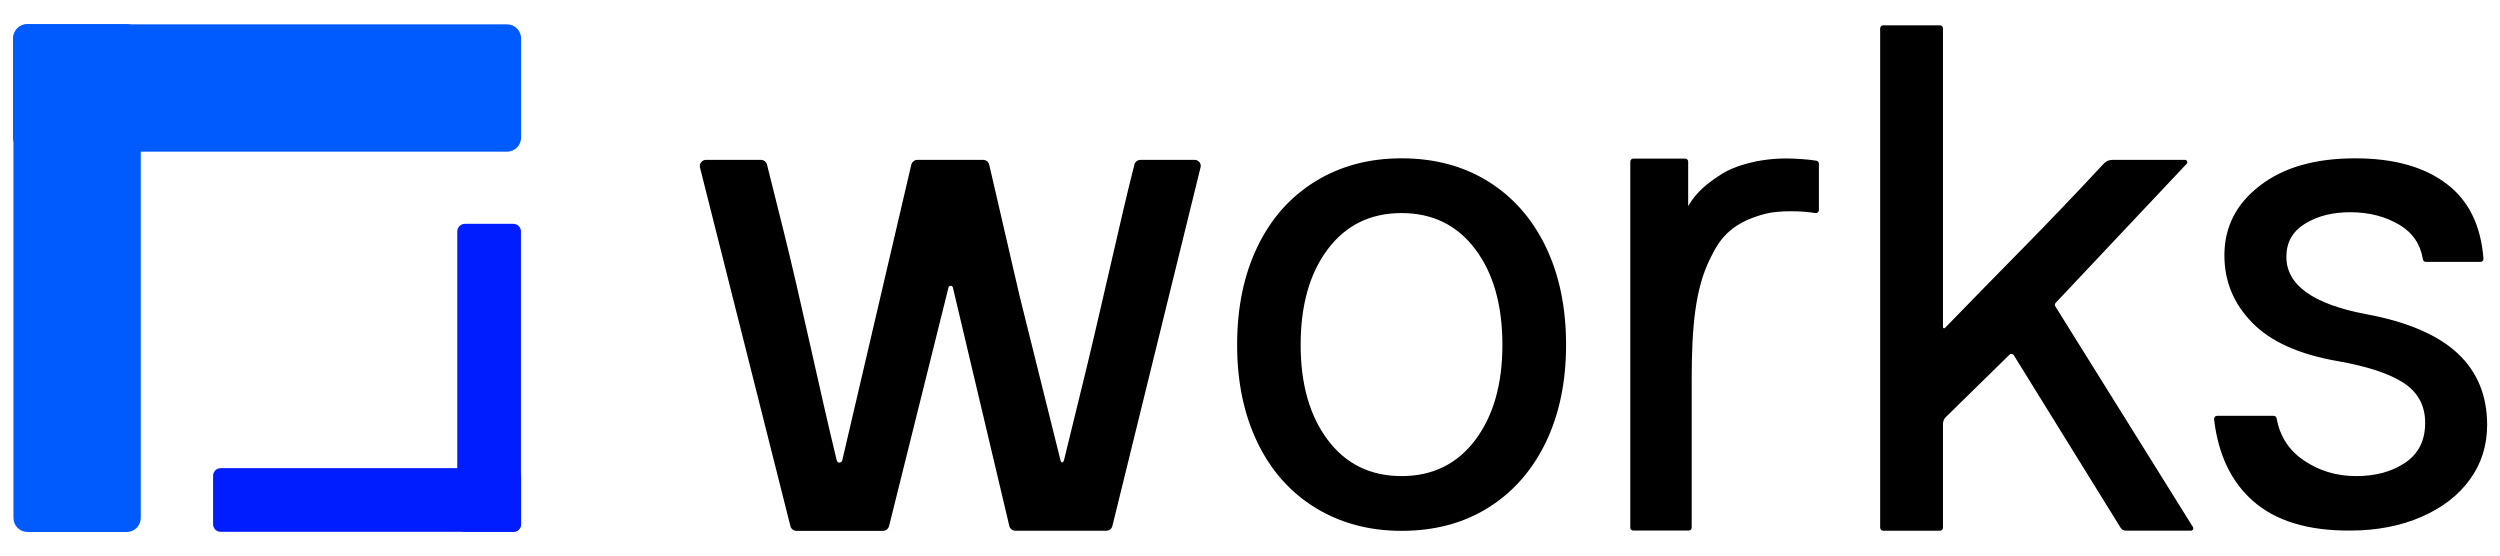 <svg version="1.1" id="Layer_1" xmlns="http://www.w3.org/2000/svg" x="0" y="0" viewBox="0 0 1767 393" style="enable-background:new 0 0 1767 393" xml:space="preserve"><style>.st0{fill:#005bff}.st1{fill:#001dff}</style><path d="M844.4 113h-38.3c-2 0-3.8 1.4-4.3 3.3-10 38.9-23.8 103.9-39.6 167.4L752 325.4c-.2.7-.6 1.3-1.3 1.5-.5-.3-1-.8-1.1-1.4l-28.9-116.1-21.5-92.9c-.4-2-2.2-3.5-4.3-3.5h-46.5c-2 0-3.8 1.4-4.3 3.4l-48.8 209c-.2 1-1.3 1.6-2.3 1.6l.6.1c-1 0-2-.7-2.2-1.7-12.3-50.6-25.7-114.9-38-163.9l-11.3-45.2c-.5-2-2.3-3.3-4.3-3.3H499c-2.9 0-5 2.8-4.2 5.6L558.7 372c.5 1.9 2.3 3.2 4.2 3.2h61.2c2 0 3.8-1.4 4.3-3.4l42-168.6c.4-1.6 2.7-1.6 3.1 0l39.9 168.6c.5 2 2.2 3.3 4.3 3.3H782c2 0 3.7-1.3 4.2-3.2l62.3-253.4c.9-2.7-1.2-5.5-4.1-5.5zM929.7 358.9c-17.7-10.9-31.3-26.2-40.9-46.1-9.6-19.9-14.4-42.9-14.4-69 0-26.5 4.8-49.6 14.4-69.5 9.6-19.9 23.2-35.2 40.9-46.1 17.7-10.9 38-16.3 60.9-16.3 23.2 0 43.6 5.4 61.2 16.3 17.5 10.9 31.1 26.2 40.7 46.1 9.6 19.9 14.4 43 14.4 69.5 0 26.1-4.8 49.1-14.4 69-9.6 19.8-23.2 35.2-40.7 46.1-17.5 10.9-37.9 16.3-61.2 16.3-22.9 0-43.2-5.5-60.9-16.3zm113-47.9c12.8-17 19.2-39.4 19.2-67.2 0-28.2-6.4-50.7-19.2-67.7-12.8-17-30.2-25.5-52.1-25.5-21.9 0-39.3 8.5-52.1 25.5-12.8 17-19.2 39.5-19.2 67.7 0 27.8 6.4 50.2 19.2 67.2 12.8 17 30.2 25.5 52.1 25.5 21.9 0 39.3-8.5 52.1-25.5zM1262.6 112c-20.5 0-37.4 5.6-45.7 11-9.3 6-17.6 12.1-23.7 22.7v-31.5c0-1.2-1-2.1-2.1-2.1h-36.7c-1.2 0-2.1 1-2.1 2.1v258.7c0 1.2 1 2.1 2.1 2.1h39.2c1.2 0 2.1-1 2.1-2.1V267.6c0-35.7 2.4-63.2 12.7-84.1 6.2-12.7 13-25.5 39.3-32.4 9.7-2.5 26.4-2.1 35.4-.5 1.3.2 2.5-.8 2.5-2.1v-32.8c0-1-.7-1.9-1.7-2.1-5.4-1-16.2-1.6-21.3-1.6zM1549.9 372.4 1453 217c-.7-1.1-1-2 0-3l92.6-98.3c.9-1 .2-2.7-1.2-2.7h-51.5c-2.2 0-4.3.9-5.9 2.6-45 48.4-69.1 71.5-112.3 116.2-.5.5-1.4.2-1.4-.6V20c0-1.2-1-2.1-2.1-2.1H1331c-1.2 0-2.1 1-2.1 2.1v353c0 1.2 1 2.1 2.1 2.1h40.2c1.2 0 2.1-1 2.1-2.1v-73.4c0-1.8.7-3.5 2-4.8l45-44.1c.9-.9 2.4-.7 3.1.4l.4.7 75.1 121.3c.8 1.3 2.2 2 3.7 2h45.8c1.4.1 2.3-1.5 1.5-2.7zM1592.4 354.1c-15.4-13.6-24.6-32.9-27.5-57.8-.1-1.3.9-2.4 2.1-2.4h40c1 0 1.9.7 2.1 1.7 2.3 12.7 8.6 22.6 19.1 29.7 10.9 7.5 23.3 11.2 37.2 11.2 13.6 0 25.1-3.1 34.5-9.4 9.4-6.3 14.2-15.7 14.2-28.2 0-12.2-5.1-21.6-15.1-28.2-10.1-6.6-25.7-11.8-46.9-15.5-27.1-4.7-47.3-13.8-60.3-27.2-13.1-13.4-19.6-29.2-19.6-47.5 0-20 8.3-36.4 25.1-49.3 16.7-12.9 39.1-19.3 67.3-19.3 27.5 0 49.2 6.1 65 18.3 15.4 11.8 23.9 29.3 25.7 52.6.1 1.2-.9 2.3-2.1 2.3h-38.6c-1 0-1.9-.7-2.1-1.8-1.7-10.6-7.2-18.8-16.6-24.4-9.9-5.9-21.5-8.9-34.7-8.9-12.6 0-23.3 2.7-32 8.1-8.8 5.4-13.2 13.2-13.2 23.4 0 20 18.9 33.5 56.6 40.6 29.1 5.4 50.6 14.7 64.5 27.7 13.9 13 20.8 29.9 20.8 50.5 0 14.6-4.1 27.5-12.2 38.6-8.1 11.2-19.5 20-34.2 26.4-14.7 6.4-31.5 9.7-50.4 9.7-30 .2-52.8-6.9-68.7-20.9z"/><path class="st0" d="M19.1 17.2h339.3c5.4 0 9.9 4.4 9.9 9.9v70.2c0 5.4-4.4 9.9-9.9 9.9H19.1c-5.4 0-9.9-4.4-9.9-9.9V27.1c.1-5.5 4.5-9.9 9.9-9.9z"/><path class="st0" d="M99.5 26.9v339.2c0 5.4-4.4 9.9-9.9 9.9H19.4c-5.4 0-9.9-4.4-9.9-9.9V26.9c0-5.4 4.4-9.9 9.9-9.9h70.2c5.5.1 9.9 4.5 9.9 9.9z"/><g><path class="st1" d="M362.9 375.9H156c-3 0-5.4-2.4-5.4-5.4v-34.2c0-3 2.4-5.4 5.4-5.4h206.9c3 0 5.4 2.4 5.4 5.4v34.2c0 3-2.4 5.4-5.4 5.4z"/><path class="st1" d="M323.2 370.5V163.6c0-3 2.4-5.4 5.4-5.4h34.2c3 0 5.4 2.4 5.4 5.4v206.9c0 3-2.4 5.4-5.4 5.4h-34.2c-2.9 0-5.4-2.4-5.4-5.4z"/></g></svg>